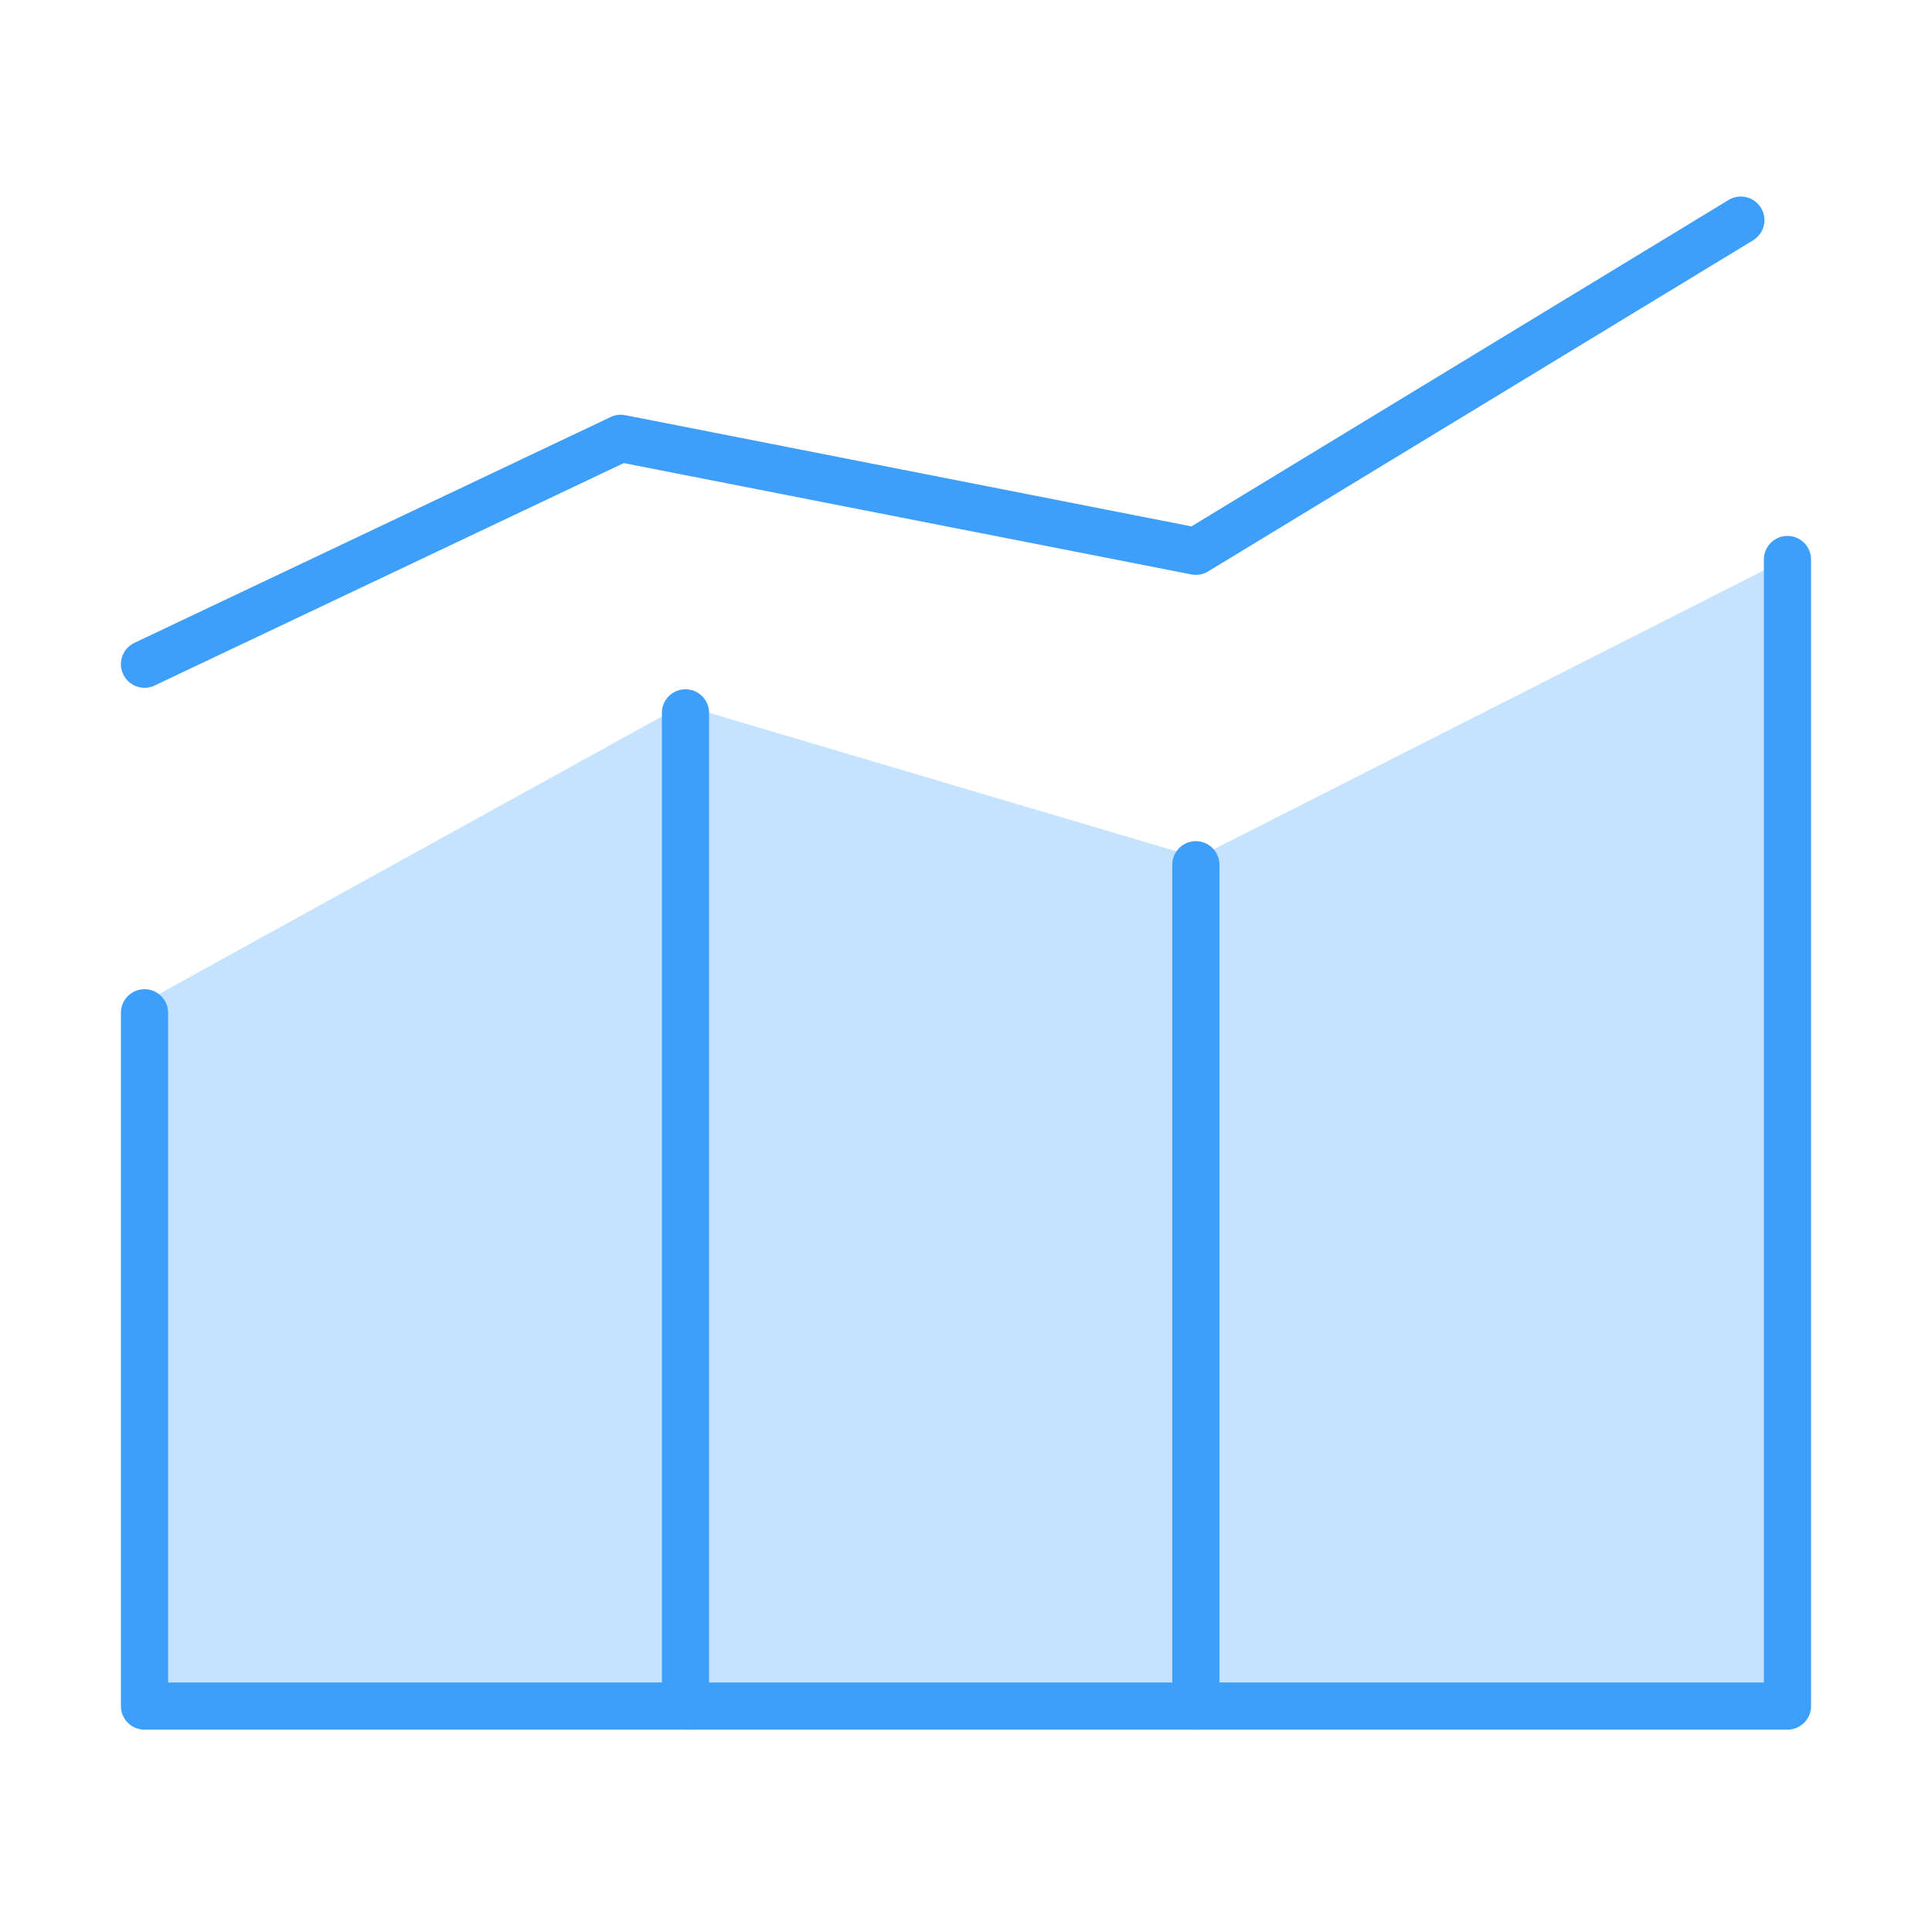 <?xml version="1.0" standalone="no"?><!DOCTYPE svg PUBLIC "-//W3C//DTD SVG 1.1//EN" "http://www.w3.org/Graphics/SVG/1.1/DTD/svg11.dtd"><svg class="icon" width="16px" height="16.00px" viewBox="0 0 1024 1024" version="1.1" xmlns="http://www.w3.org/2000/svg"><path d="M76.6 531.09l285.26-157.43 272.8 80.86L946.2 296.56v610.73H76.6v-376.2z" fill="#c5e3ff" /><path d="M947.4 916.75H76.6a12.5 12.5 0 0 1-12.5-12.5V536.8a12.5 12.5 0 0 1 25 0v354.95h845.8V296.56a12.5 12.5 0 0 1 25 0v607.69a12.5 12.5 0 0 1-12.5 12.5z" fill="#3d9ff9" /><path d="M363.32 916.75a12.5 12.5 0 0 1-12.5-12.5v-526.4a12.5 12.5 0 0 1 25 0v526.4a12.5 12.5 0 0 1-12.5 12.5zM633.83 916.75a12.5 12.5 0 0 1-12.5-12.5V458.34a12.5 12.5 0 1 1 25 0v445.9a12.5 12.5 0 0 1-12.5 12.51zM76.61 364.53a12.5 12.5 0 0 1-5.36-23.8l252.38-119.68a12.48 12.48 0 0 1 7.76-1L631.48 279l284.7-173a12.5 12.5 0 1 1 13 21.37l-288.86 175.5a12.49 12.49 0 0 1-8.9 1.58l-300.81-59L82 363.32a12.45 12.45 0 0 1-5.39 1.21z" fill="#3d9ff9" /></svg>